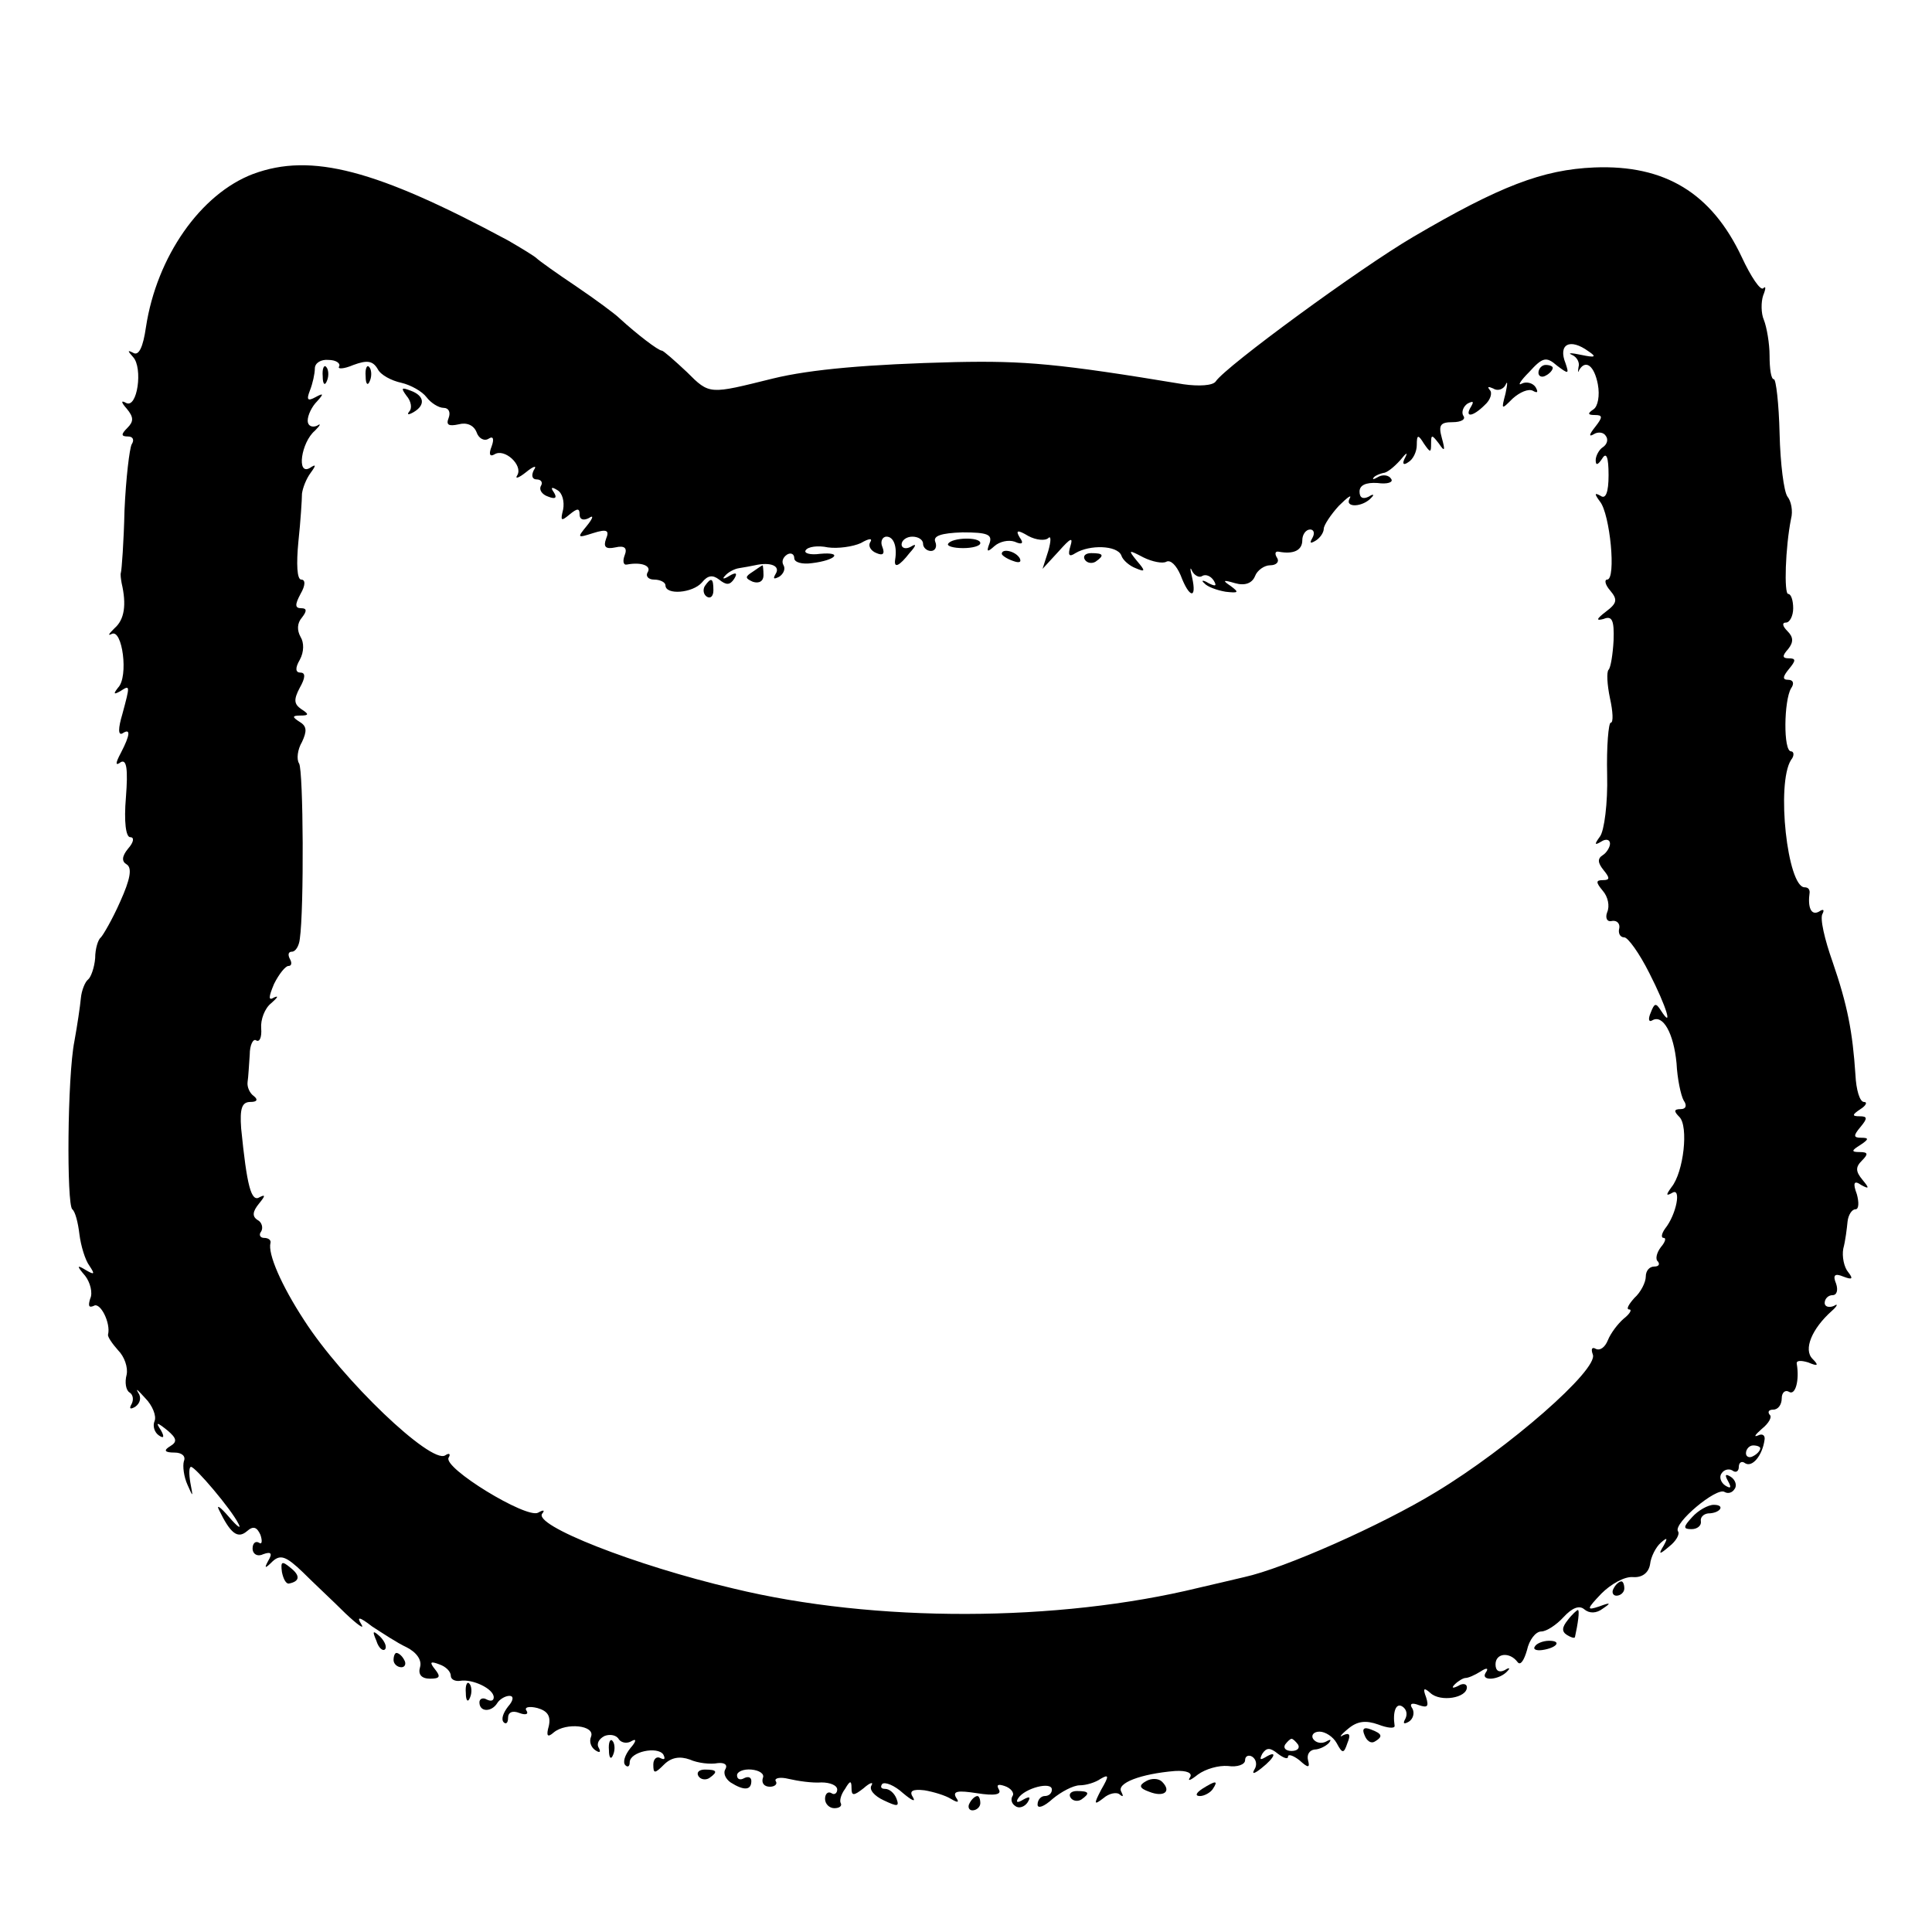 <?xml version="1.0" standalone="no"?>
<!DOCTYPE svg PUBLIC "-//W3C//DTD SVG 20010904//EN"
 "http://www.w3.org/TR/2001/REC-SVG-20010904/DTD/svg10.dtd">
<svg version="1.0" xmlns="http://www.w3.org/2000/svg"
 width="270pt" height="270pt" viewBox="0 0 270 270"
 preserveAspectRatio="xMidYMid meet">
<g transform="translate(0,270) scale(0.1,-0.1)"
fill="#000000" stroke="none">
<path d="M354 2457 c-74 -28 -135 -116 -150 -214 -4 -28 -10 -41 -18 -36 -8 4
-8 3 0 -6 14 -15 6 -73 -10 -64 -7 4 -7 1 1 -8 10 -12 10 -18 1 -27 -9 -9 -9
-12 1 -12 7 0 9 -5 5 -11 -3 -6 -8 -47 -10 -92 -1 -45 -4 -84 -5 -87 -1 -3 0
-9 1 -15 7 -30 4 -51 -10 -63 -8 -8 -10 -11 -4 -8 15 8 24 -60 9 -75 -7 -9 -6
-10 3 -5 14 9 14 9 3 -32 -6 -20 -6 -30 0 -27 12 8 11 -2 -2 -27 -8 -15 -8
-19 0 -13 8 4 10 -10 7 -49 -3 -35 0 -56 6 -56 6 0 5 -7 -3 -16 -9 -11 -9 -18
-2 -22 8 -5 5 -21 -9 -52 -11 -25 -24 -47 -27 -50 -4 -3 -8 -16 -8 -29 -1 -13
-6 -27 -10 -30 -4 -3 -9 -15 -10 -26 -1 -11 -5 -38 -9 -60 -10 -50 -11 -228
-3 -235 4 -3 8 -18 10 -35 2 -16 8 -36 14 -44 8 -12 7 -13 -5 -6 -13 8 -13 6
-1 -8 7 -9 11 -24 7 -32 -3 -10 -2 -13 5 -10 9 6 24 -24 20 -40 -1 -3 6 -13
14 -22 9 -9 14 -24 12 -34 -3 -11 -1 -22 4 -25 5 -3 6 -10 3 -16 -4 -7 -2 -8
5 -4 7 5 9 13 4 20 -4 7 0 3 10 -8 10 -10 16 -25 13 -32 -3 -7 0 -16 6 -20 7
-5 8 -2 3 7 -8 12 -6 12 9 0 13 -11 14 -16 4 -22 -10 -6 -8 -9 6 -9 10 0 16
-5 13 -12 -2 -7 0 -22 5 -33 8 -18 8 -18 4 3 -2 12 -2 22 1 22 6 0 56 -59 66
-79 5 -9 -1 -5 -13 9 -12 14 -18 18 -14 10 16 -33 26 -41 39 -30 9 8 14 6 19
-5 3 -9 2 -14 -2 -11 -5 3 -9 -1 -9 -8 0 -8 7 -12 15 -8 11 4 13 1 7 -9 -6
-11 -5 -12 6 -1 11 10 19 7 42 -15 16 -16 43 -41 60 -58 17 -16 27 -23 22 -15
-7 11 -3 11 15 -3 14 -9 35 -23 48 -29 14 -7 22 -18 19 -28 -3 -10 2 -16 14
-16 14 0 15 3 7 13 -8 10 -7 12 6 7 9 -3 16 -10 16 -16 0 -5 6 -8 13 -7 17 3
47 -11 47 -23 0 -5 -4 -6 -10 -3 -5 3 -10 1 -10 -4 0 -14 17 -14 25 -1 3 5 11
10 17 10 6 0 6 -6 -2 -15 -7 -9 -10 -18 -6 -22 3 -3 6 -1 6 6 0 8 6 11 16 7 8
-3 13 -2 10 3 -4 5 3 7 15 4 14 -4 19 -11 16 -25 -4 -14 -2 -17 7 -9 17 14 58
10 52 -6 -3 -7 0 -15 6 -19 6 -4 8 -3 5 3 -4 6 0 13 8 17 8 3 17 1 20 -5 4 -5
12 -6 18 -2 7 4 6 -1 -2 -10 -8 -10 -11 -20 -7 -24 3 -3 6 -2 6 4 0 15 39 23
47 11 3 -6 2 -8 -4 -5 -5 3 -10 -1 -10 -9 0 -13 2 -13 15 0 10 10 22 12 36 7
11 -5 29 -7 39 -5 9 1 14 -2 11 -8 -4 -6 0 -14 7 -19 19 -12 29 -11 29 2 0 5
-4 7 -10 4 -5 -3 -10 -2 -10 4 0 5 9 9 20 8 11 -1 19 -6 16 -12 -2 -7 2 -12
10 -12 7 0 11 4 8 8 -2 4 6 6 18 3 13 -3 33 -6 46 -5 12 0 22 -4 22 -10 0 -5
-4 -8 -8 -5 -5 3 -9 -1 -9 -8 0 -7 6 -13 13 -13 7 0 11 3 9 7 -2 3 0 12 6 20
7 12 9 12 9 1 0 -11 3 -11 17 0 9 8 14 9 11 4 -4 -6 4 -15 17 -21 19 -9 22 -9
18 2 -3 8 -10 14 -16 14 -6 0 -7 3 -4 7 4 3 17 -2 29 -13 12 -10 18 -13 14 -6
-6 9 -1 12 16 10 12 -2 29 -7 37 -12 10 -6 12 -5 7 2 -5 9 3 10 29 6 25 -4 35
-2 31 5 -4 7 -1 8 8 5 9 -3 14 -10 11 -14 -3 -5 -1 -11 4 -14 5 -4 13 -1 17 5
5 8 3 9 -6 4 -8 -5 -11 -4 -7 2 9 14 47 24 47 12 0 -5 -4 -9 -10 -9 -5 0 -10
-5 -10 -12 0 -6 9 -3 21 8 12 10 29 19 38 19 9 0 22 4 29 9 12 7 12 4 1 -15
-11 -21 -10 -22 3 -12 8 7 19 9 23 5 5 -4 5 -2 2 4 -7 12 27 25 75 29 17 1 25
-3 21 -9 -4 -6 1 -4 11 4 11 8 29 13 42 12 13 -2 24 2 24 8 0 6 5 8 10 5 6 -4
7 -12 3 -18 -4 -7 0 -6 10 2 19 15 23 26 5 15 -7 -4 -8 -3 -4 5 6 9 11 9 22 0
8 -6 14 -8 14 -4 0 4 7 2 16 -5 12 -11 15 -11 12 0 -2 8 2 14 9 15 6 0 15 4
20 9 4 5 3 6 -4 2 -6 -3 -14 -2 -18 4 -3 5 1 10 9 10 8 0 19 -7 24 -16 8 -15
10 -15 15 0 5 12 3 15 -6 11 -6 -4 -4 0 7 9 13 11 25 12 42 6 13 -5 23 -6 23
-2 -3 20 2 33 11 27 6 -4 7 -11 4 -17 -4 -7 -2 -8 5 -4 6 4 8 12 5 18 -5 7 -1
9 9 5 12 -4 14 -2 10 11 -5 13 -3 14 6 6 14 -13 51 -7 51 8 0 5 -6 6 -12 2 -8
-4 -10 -3 -5 2 5 5 12 9 15 9 4 0 13 4 21 9 9 6 12 5 7 -2 -7 -12 20 -10 31 3
4 4 2 5 -4 1 -8 -4 -13 -1 -13 8 0 16 20 18 31 3 4 -5 9 3 13 17 3 14 12 26
20 26 7 0 21 9 31 20 12 13 22 17 29 11 7 -6 17 -6 26 1 12 8 11 9 -5 3 -18
-6 -18 -4 3 18 13 13 32 24 44 23 13 -1 22 6 24 18 1 10 8 24 15 30 9 8 10 7
4 -4 -8 -13 -6 -13 8 -1 9 7 15 17 12 21 -7 11 54 62 65 55 5 -3 11 -1 14 4 4
5 1 13 -5 17 -8 5 -9 3 -4 -6 5 -9 4 -11 -4 -6 -6 4 -9 12 -5 17 3 5 10 7 15
4 5 -4 9 -1 9 5 0 6 4 9 9 5 10 -6 24 11 27 33 1 6 -3 9 -9 6 -7 -3 -4 1 5 9
10 8 15 17 11 20 -3 4 -1 7 5 7 7 0 12 7 12 16 0 8 5 12 10 9 9 -6 15 16 11
39 -1 5 6 5 16 2 14 -6 15 -4 6 5 -13 13 -1 42 27 67 8 7 9 11 3 7 -7 -3 -13
-1 -13 4 0 6 5 11 11 11 6 0 8 7 5 16 -5 12 -2 15 10 10 13 -5 14 -3 7 6 -6 7
-9 22 -7 33 3 11 5 28 6 38 1 9 6 17 11 17 5 0 5 10 2 21 -6 16 -4 20 6 13 11
-6 12 -5 2 7 -10 12 -10 18 -1 27 9 9 9 12 -3 12 -12 0 -12 2 1 10 12 8 12 10
1 10 -11 0 -11 3 -1 15 10 12 10 15 -1 15 -11 0 -11 2 1 10 8 5 10 10 5 10 -6
0 -11 17 -12 38 -4 60 -11 97 -32 158 -11 31 -18 61 -14 67 3 6 1 7 -5 3 -11
-6 -16 6 -13 27 0 4 -2 7 -7 7 -24 0 -40 145 -19 178 5 6 4 12 0 12 -11 0 -10
71 0 88 5 7 3 12 -4 12 -8 0 -8 4 1 15 10 12 10 15 0 15 -9 0 -10 3 -1 13 8
10 7 17 -1 25 -7 7 -8 12 -2 12 5 0 10 9 10 20 0 11 -3 20 -7 20 -6 0 -4 65 4
105 3 11 0 25 -5 31 -5 7 -10 46 -11 88 -1 42 -5 76 -8 76 -4 0 -6 15 -6 33 0
17 -4 40 -8 50 -4 9 -4 25 -1 34 4 10 4 14 0 10 -4 -3 -17 16 -30 44 -42 89
-107 129 -206 125 -72 -3 -132 -26 -253 -97 -75 -44 -262 -181 -276 -202 -4
-6 -24 -7 -45 -4 -175 29 -222 33 -319 31 -121 -3 -202 -10 -255 -23 -89 -22
-88 -23 -120 9 -17 16 -33 30 -35 30 -5 0 -35 23 -59 45 -6 6 -33 26 -61 45
-27 18 -52 36 -55 39 -3 3 -21 14 -40 25 -184 99 -275 123 -356 93z m1866
-248 c12 -8 9 -9 -10 -5 -14 3 -20 3 -13 0 7 -3 11 -11 9 -17 -1 -7 -1 -9 1
-4 9 15 21 6 26 -20 3 -16 0 -31 -6 -35 -9 -6 -8 -8 2 -8 11 0 11 -3 0 -17 -8
-10 -9 -14 -2 -10 6 4 14 3 17 -2 4 -5 2 -12 -4 -16 -5 -3 -10 -12 -10 -18 0
-8 3 -7 9 2 6 10 9 2 9 -23 0 -24 -4 -34 -11 -29 -9 5 -9 3 -1 -8 14 -17 23
-109 10 -109 -4 0 -3 -7 4 -15 11 -13 10 -18 -6 -30 -13 -10 -14 -13 -3 -10
12 5 15 -2 14 -30 -1 -19 -4 -38 -7 -41 -3 -3 -2 -21 2 -40 4 -18 5 -34 1 -34
-3 0 -6 -33 -5 -73 1 -39 -4 -78 -10 -86 -8 -11 -8 -13 2 -7 6 4 12 3 12 -3 0
-5 -5 -13 -10 -16 -8 -5 -7 -11 1 -21 9 -11 9 -14 -1 -14 -10 0 -10 -3 0 -15
7 -8 10 -21 6 -30 -3 -8 0 -14 7 -12 7 1 11 -4 10 -10 -2 -7 1 -13 7 -13 5 0
21 -22 35 -50 24 -47 34 -80 16 -52 -7 11 -9 10 -14 -3 -4 -9 -3 -14 2 -11 15
9 30 -18 34 -60 1 -21 6 -45 10 -52 5 -7 3 -12 -4 -12 -10 0 -10 -3 -2 -11 13
-13 6 -77 -11 -98 -8 -11 -8 -13 1 -8 13 8 6 -30 -10 -50 -5 -7 -6 -13 -2 -13
4 0 2 -6 -4 -13 -6 -8 -8 -17 -4 -20 3 -4 1 -7 -5 -7 -7 0 -12 -6 -12 -14 0
-8 -7 -22 -16 -30 -8 -9 -12 -16 -7 -16 4 0 1 -6 -8 -13 -8 -7 -18 -20 -22
-30 -4 -10 -11 -15 -17 -12 -5 3 -7 0 -4 -8 8 -21 -118 -131 -219 -192 -77
-47 -213 -107 -268 -119 -13 -3 -42 -10 -64 -15 -197 -48 -452 -49 -650 -1
-137 32 -282 89 -267 105 4 5 1 5 -6 1 -16 -9 -134 63 -125 77 3 5 1 7 -5 3
-20 -12 -143 105 -197 189 -32 49 -51 93 -47 108 1 4 -3 7 -9 7 -5 0 -8 4 -4
9 3 5 1 13 -5 16 -8 5 -7 12 2 23 9 11 9 13 1 9 -12 -8 -18 16 -26 96 -2 28 1
37 13 37 9 0 11 3 5 8 -6 4 -10 13 -9 20 1 6 2 24 3 38 0 14 5 23 9 20 5 -3 8
5 7 17 -1 12 5 28 14 35 9 8 11 11 4 8 -8 -5 -8 0 0 19 7 14 16 25 20 25 5 0
5 5 2 10 -3 6 -2 10 3 10 5 0 10 8 11 18 6 41 5 235 -1 245 -4 6 -2 20 4 30 7
15 7 22 -3 28 -11 7 -11 9 1 9 12 0 12 2 1 9 -10 7 -11 13 -2 30 8 14 8 21 1
21 -7 0 -8 6 -1 18 6 11 6 24 1 32 -5 9 -5 19 2 27 7 9 7 13 -1 13 -9 0 -9 5
-1 20 7 12 7 20 1 20 -6 0 -7 22 -4 53 3 28 5 59 5 67 1 8 6 21 12 29 8 11 8
13 -1 7 -19 -11 -12 36 7 52 8 8 9 11 3 7 -7 -3 -13 0 -13 7 0 8 6 20 13 27
10 11 9 12 -2 6 -11 -6 -13 -4 -8 9 4 10 7 24 7 31 0 8 9 13 19 12 11 0 17 -5
15 -9 -3 -4 6 -4 20 2 19 7 27 6 34 -6 4 -8 19 -16 33 -19 13 -3 29 -12 35
-20 6 -8 17 -15 24 -15 7 0 10 -6 7 -14 -4 -10 0 -12 14 -9 11 3 21 -1 25 -11
3 -9 11 -13 17 -9 6 4 8 0 4 -11 -4 -10 -3 -15 4 -11 14 9 40 -15 32 -29 -4
-6 2 -4 12 4 11 9 16 10 11 3 -4 -8 -2 -13 4 -13 6 0 9 -4 6 -9 -3 -5 1 -12
10 -15 10 -4 13 -2 8 6 -5 7 -3 8 5 3 7 -4 10 -16 8 -27 -4 -16 -3 -17 9 -7
11 9 14 9 14 0 0 -7 5 -9 13 -5 7 5 6 0 -3 -11 -14 -17 -13 -17 9 -10 19 6 23
4 18 -8 -4 -11 -1 -15 13 -12 13 3 17 -1 13 -11 -3 -8 -2 -14 3 -13 21 4 35
-2 29 -11 -3 -5 1 -10 9 -10 9 0 16 -4 16 -8 0 -14 38 -11 51 4 8 10 15 11 24
4 10 -8 15 -8 21 1 5 8 3 10 -7 4 -8 -5 -10 -4 -6 0 4 5 13 10 20 11 7 1 17 3
22 4 22 5 36 -1 29 -12 -4 -7 -3 -8 5 -4 6 4 9 11 6 16 -3 5 -1 11 5 15 5 3
10 1 10 -5 0 -6 11 -9 25 -7 33 4 44 16 11 13 -14 -2 -23 1 -20 5 3 5 17 7 31
4 14 -2 35 1 46 6 12 7 17 7 13 1 -3 -5 1 -12 9 -15 9 -4 12 -1 8 9 -3 7 0 14
6 14 10 0 15 -14 12 -32 -2 -13 6 -9 20 9 10 11 10 14 2 9 -7 -4 -13 -2 -13 3
0 6 7 11 15 11 8 0 15 -4 15 -10 0 -5 5 -10 11 -10 6 0 9 6 6 13 -3 8 8 12 38
13 35 0 42 -3 38 -15 -5 -13 -3 -13 7 -4 7 6 19 9 28 6 11 -5 13 -2 7 6 -6 10
-3 11 12 2 11 -6 24 -7 28 -3 4 4 4 -4 0 -18 l-8 -25 23 25 c16 18 20 20 16 7
-4 -13 -2 -16 7 -10 20 12 58 11 64 -3 2 -7 12 -15 20 -18 14 -6 14 -4 2 10
-13 16 -12 16 9 5 12 -6 27 -9 32 -6 6 3 14 -5 20 -19 12 -32 23 -34 16 -3 -3
12 -3 16 0 9 3 -6 10 -10 14 -7 5 3 12 0 16 -6 5 -8 3 -9 -7 -4 -8 5 -11 4 -6
0 4 -5 18 -10 30 -12 18 -2 19 -1 7 8 -12 8 -11 9 6 4 14 -4 24 0 28 10 3 8
13 15 21 15 9 0 13 5 10 10 -4 6 -3 10 2 9 21 -4 33 2 33 16 0 8 5 15 11 15 5
0 7 -5 3 -12 -4 -7 -3 -8 4 -4 7 4 12 12 12 17 0 5 10 20 21 32 12 12 19 17
15 10 -7 -13 19 -12 31 2 4 4 2 5 -4 1 -8 -4 -13 -2 -13 7 0 9 9 13 25 12 14
-2 23 1 19 6 -3 5 -11 6 -17 3 -7 -4 -10 -5 -7 -1 3 3 9 5 13 6 5 0 15 8 24
18 8 10 11 12 7 4 -5 -9 -3 -12 4 -7 7 4 12 15 12 24 0 15 2 15 10 2 9 -13 10
-13 10 0 0 13 1 13 11 0 8 -12 9 -10 4 8 -5 18 -2 22 15 22 12 0 19 4 15 9 -3
5 0 13 6 17 8 4 9 3 5 -4 -10 -16 2 -15 19 2 8 7 11 17 7 21 -4 5 -2 5 5 2 6
-4 14 -1 17 5 3 7 3 2 0 -12 -6 -23 -6 -23 10 -7 10 9 22 14 28 11 7 -4 8 -2
4 5 -4 6 -13 8 -19 5 -7 -4 -2 4 10 16 19 21 24 22 39 9 16 -12 17 -12 12 3
-11 27 6 36 32 17z m240 -1533 c0 -3 -4 -8 -10 -11 -5 -3 -10 -1 -10 4 0 6 5
11 10 11 6 0 10 -2 10 -4z m-646 -414 c3 -5 -1 -9 -9 -9 -8 0 -12 4 -9 9 3 4
7 8 9 8 2 0 6 -4 9 -8z"/>
<path d="M451 2174 c0 -11 3 -14 6 -6 3 7 2 16 -1 19 -3 4 -6 -2 -5 -13z"/>
<path d="M511 2174 c0 -11 3 -14 6 -6 3 7 2 16 -1 19 -3 4 -6 -2 -5 -13z"/>
<path d="M2150 2179 c0 -5 5 -7 10 -4 6 3 10 8 10 11 0 2 -4 4 -10 4 -5 0 -10
-5 -10 -11z"/>
<path d="M568 2147 c7 -8 8 -18 4 -22 -4 -5 -1 -5 6 -1 17 10 15 23 -4 30 -13
5 -14 4 -6 -7z"/>
<path d="M1325 1940 c-2 -3 7 -6 21 -6 13 0 24 3 24 7 0 9 -40 8 -45 -1z"/>
<path d="M1400 1926 c0 -2 7 -7 16 -10 8 -3 12 -2 9 4 -6 10 -25 14 -25 6z"/>
<path d="M1516 1918 c3 -5 10 -6 15 -3 13 9 11 12 -6 12 -8 0 -12 -4 -9 -9z"/>
<path d="M1052 1901 c-11 -7 -11 -9 0 -14 9 -3 15 1 15 9 0 8 -1 14 -1 14 -1
0 -7 -4 -14 -9z"/>
<path d="M985 1881 c-3 -5 -2 -12 3 -15 5 -3 9 1 9 9 0 17 -3 19 -12 6z"/>
<path d="M2365 580 c-13 -14 -13 -17 -1 -17 8 0 14 5 13 11 -1 5 3 10 10 11
17 0 25 12 8 12 -8 0 -22 -8 -30 -17z"/>
<path d="M394 503 c2 -10 6 -17 10 -16 15 3 16 11 2 22 -12 10 -14 9 -12 -6z"/>
<path d="M2255 480 c-3 -5 -1 -10 4 -10 6 0 11 5 11 10 0 6 -2 10 -4 10 -3 0
-8 -4 -11 -10z"/>
<path d="M2191 436 c-8 -10 -9 -16 -1 -21 5 -3 10 -5 11 -3 4 18 7 38 4 38 -1
0 -8 -6 -14 -14z"/>
<path d="M526 407 c3 -10 9 -15 12 -12 3 3 0 11 -7 18 -10 9 -11 8 -5 -6z"/>
<path d="M2145 399 c-3 -4 2 -6 10 -5 21 3 28 13 10 13 -9 0 -18 -4 -20 -8z"/>
<path d="M550 380 c0 -5 5 -10 11 -10 5 0 7 5 4 10 -3 6 -8 10 -11 10 -2 0 -4
-4 -4 -10z"/>
<path d="M651 334 c0 -11 3 -14 6 -6 3 7 2 16 -1 19 -3 4 -6 -2 -5 -13z"/>
<path d="M1907 275 c3 -8 9 -12 14 -9 12 7 11 11 -5 17 -10 4 -13 1 -9 -8z"/>
<path d="M851 254 c0 -11 3 -14 6 -6 3 7 2 16 -1 19 -3 4 -6 -2 -5 -13z"/>
<path d="M976 218 c3 -5 10 -6 15 -3 13 9 11 12 -6 12 -8 0 -12 -4 -9 -9z"/>
<path d="M1602 211 c-11 -6 -10 -10 4 -15 20 -8 32 0 18 14 -5 5 -15 5 -22 1z"/>
<path d="M1680 200 c-9 -6 -10 -10 -3 -10 6 0 15 5 18 10 8 12 4 12 -15 0z"/>
<path d="M1496 188 c3 -5 10 -6 15 -3 13 9 11 12 -6 12 -8 0 -12 -4 -9 -9z"/>
<path d="M1355 180 c-3 -5 -1 -10 4 -10 6 0 11 5 11 10 0 6 -2 10 -4 10 -3 0
-8 -4 -11 -10z"/>
</g>
</svg>
